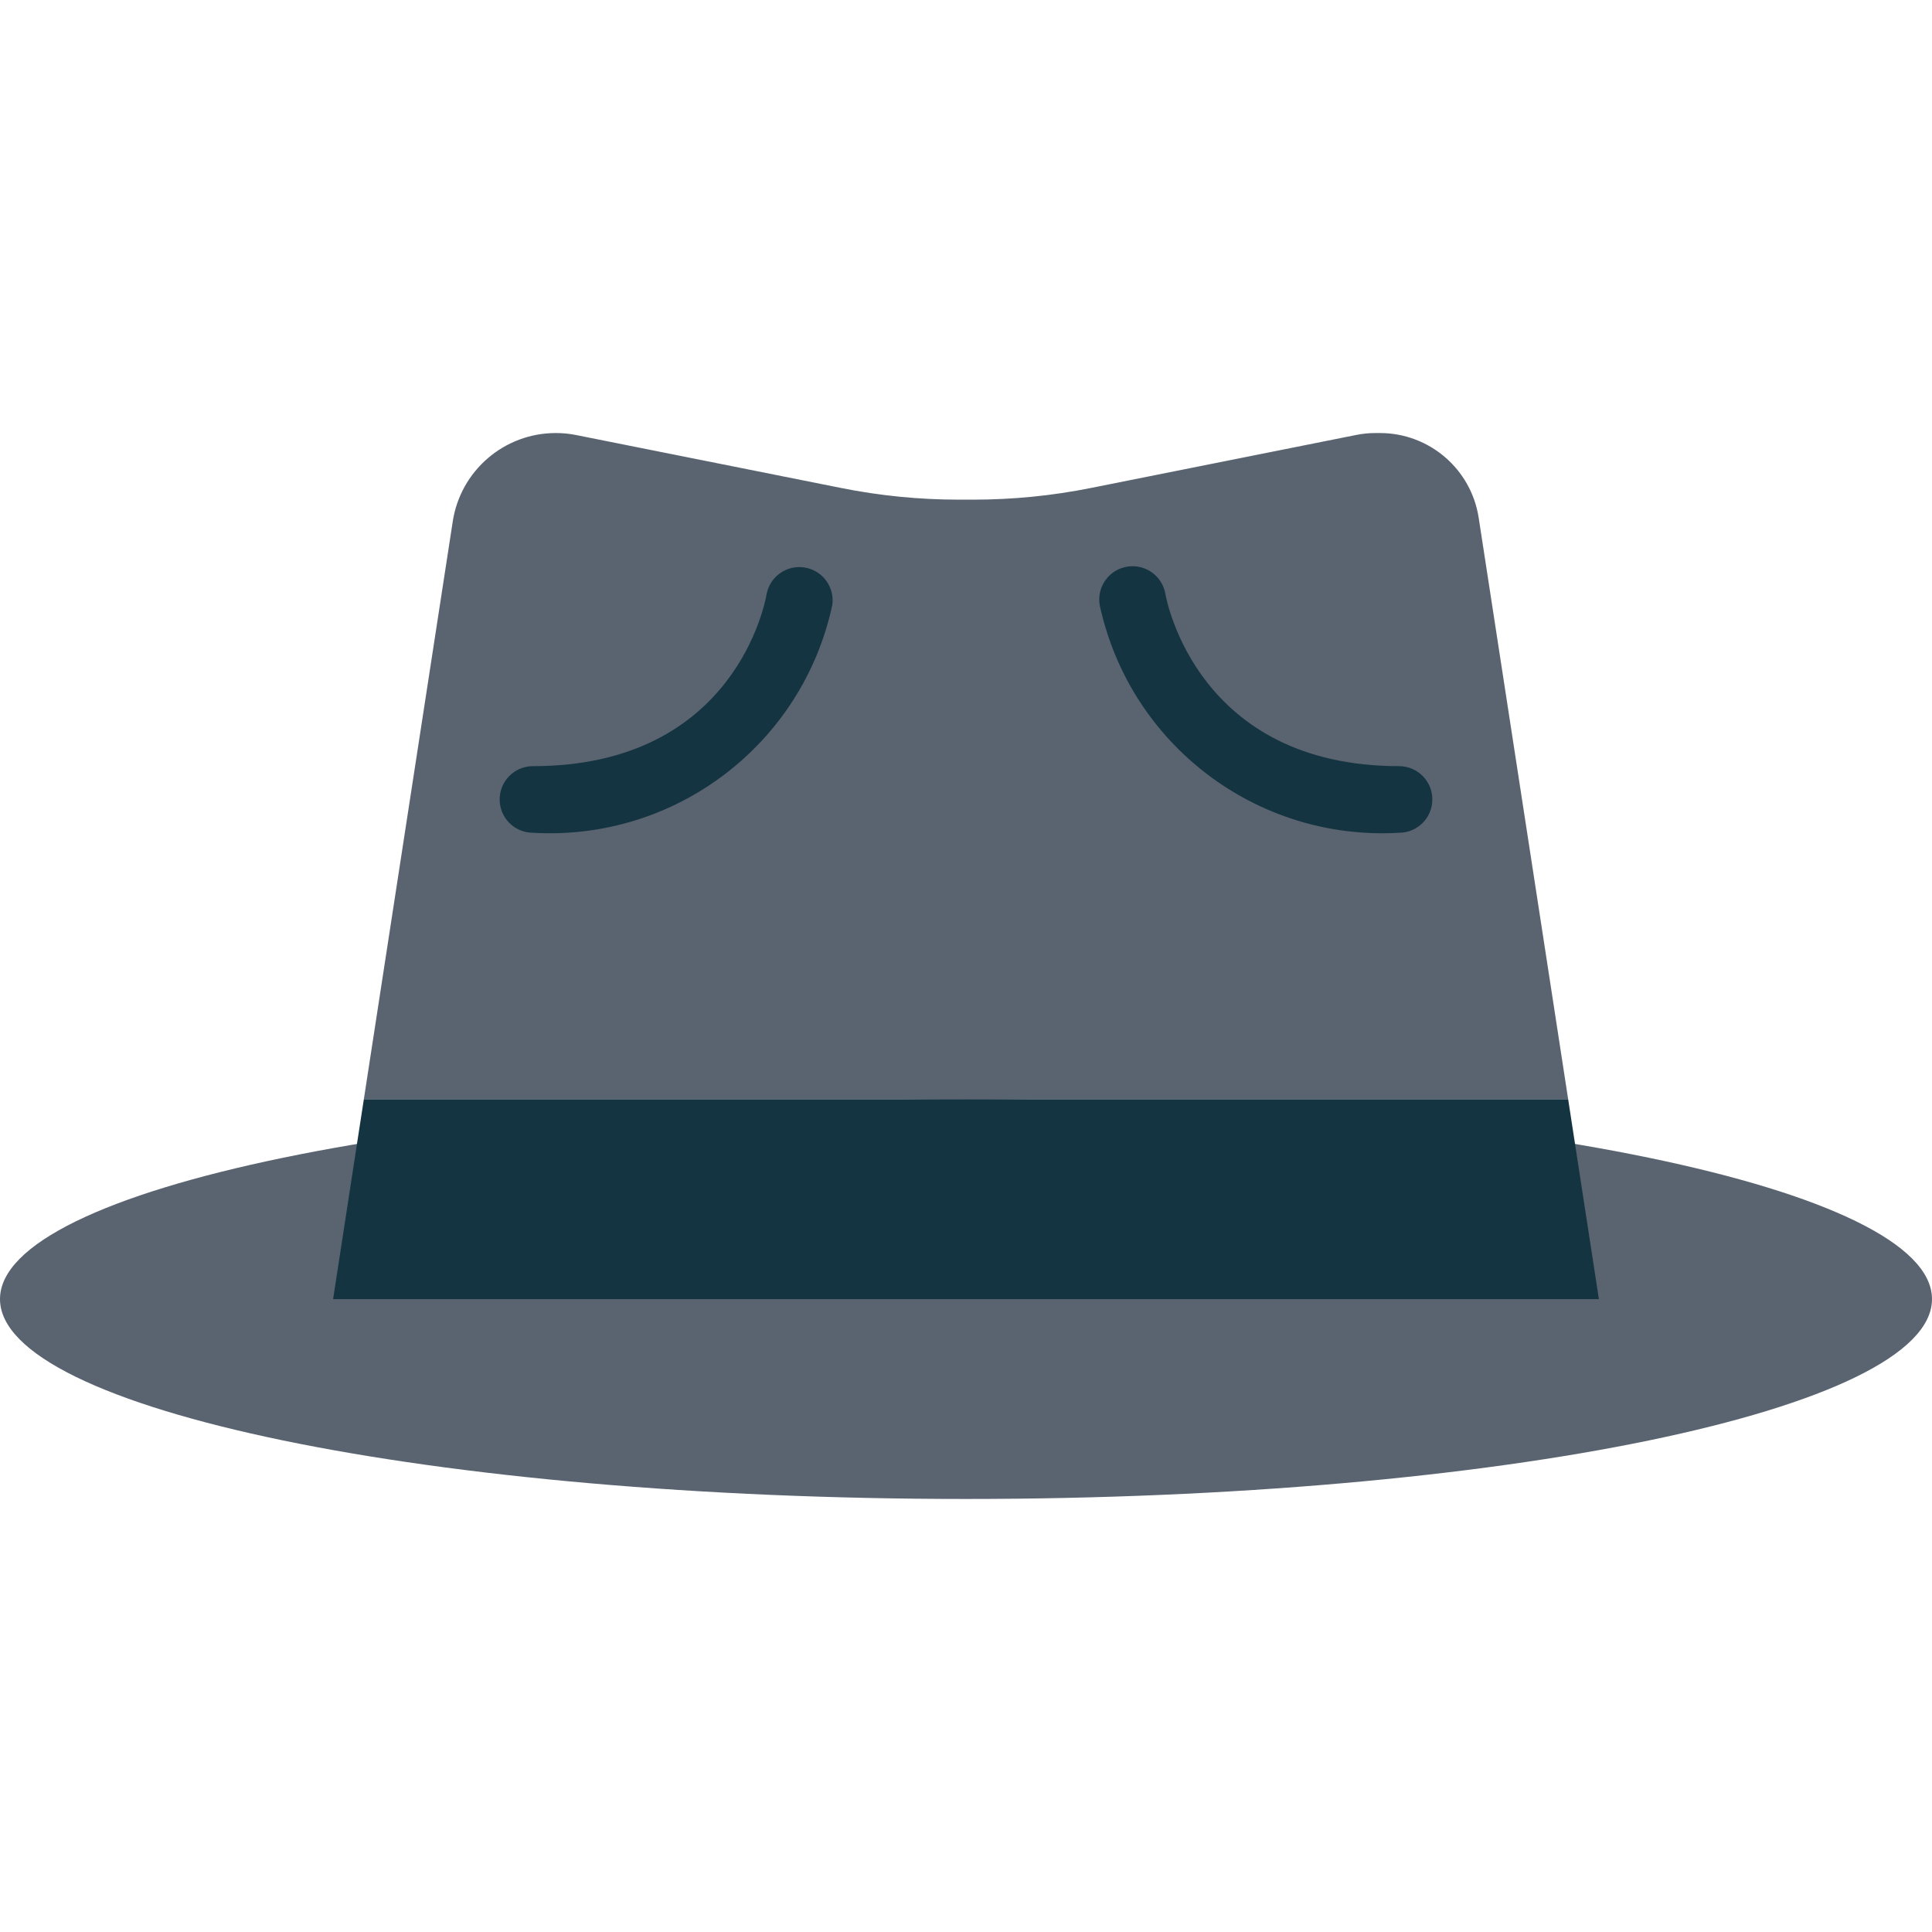 <svg height="464pt" viewBox="0 -104 464 464" width="464pt" xmlns="http://www.w3.org/2000/svg"><path d="m464 208c0-26.508-103.871-48-232-48s-232 21.492-232 48 103.871 48 232 48 232-21.492 232-48zm0 0" fill="#5a6470"/><path d="m355.129 20.352c-1.801-11.707-11.875-20.352-23.723-20.352h-1.008c-1.578-.004-3.152.152-4.703.465l-63.711 12.734c-9.297 1.863-18.758 2.801-28.242 2.801h-3.484c-9.484 0-18.945-.938-28.242-2.801l-63.617-12.711c-1.605-.324-3.238-.488-4.879-.488h-.039c-12.359 0-22.867 9.016-24.746 21.23l-21.352 138.77h289.234zm0 0" fill="#5a6470"/><g fill="#143441"><path d="m87.383 160-7.383 48h304l-7.383-48zm0 0"/><path d="m128 96c-4.418 0-8-3.582-8-8s3.582-8 8-8c48.664 0 55.832-39.633 56.113-41.32.82-4.266 4.891-7.098 9.176-6.379 4.285.715 7.211 4.719 6.598 9.02-7.195 33.461-37.719 56.676-71.887 54.68zm0 0"/><path d="m336 96c-34.168 1.996-64.691-21.219-71.887-54.68-.738-4.355 2.195-8.488 6.551-9.223 4.355-.738 8.484 2.195 9.223 6.551.297 1.688 7.84 41.352 56.113 41.352 4.418 0 8 3.582 8 8s-3.582 8-8 8zm0 0"/></g></svg>
